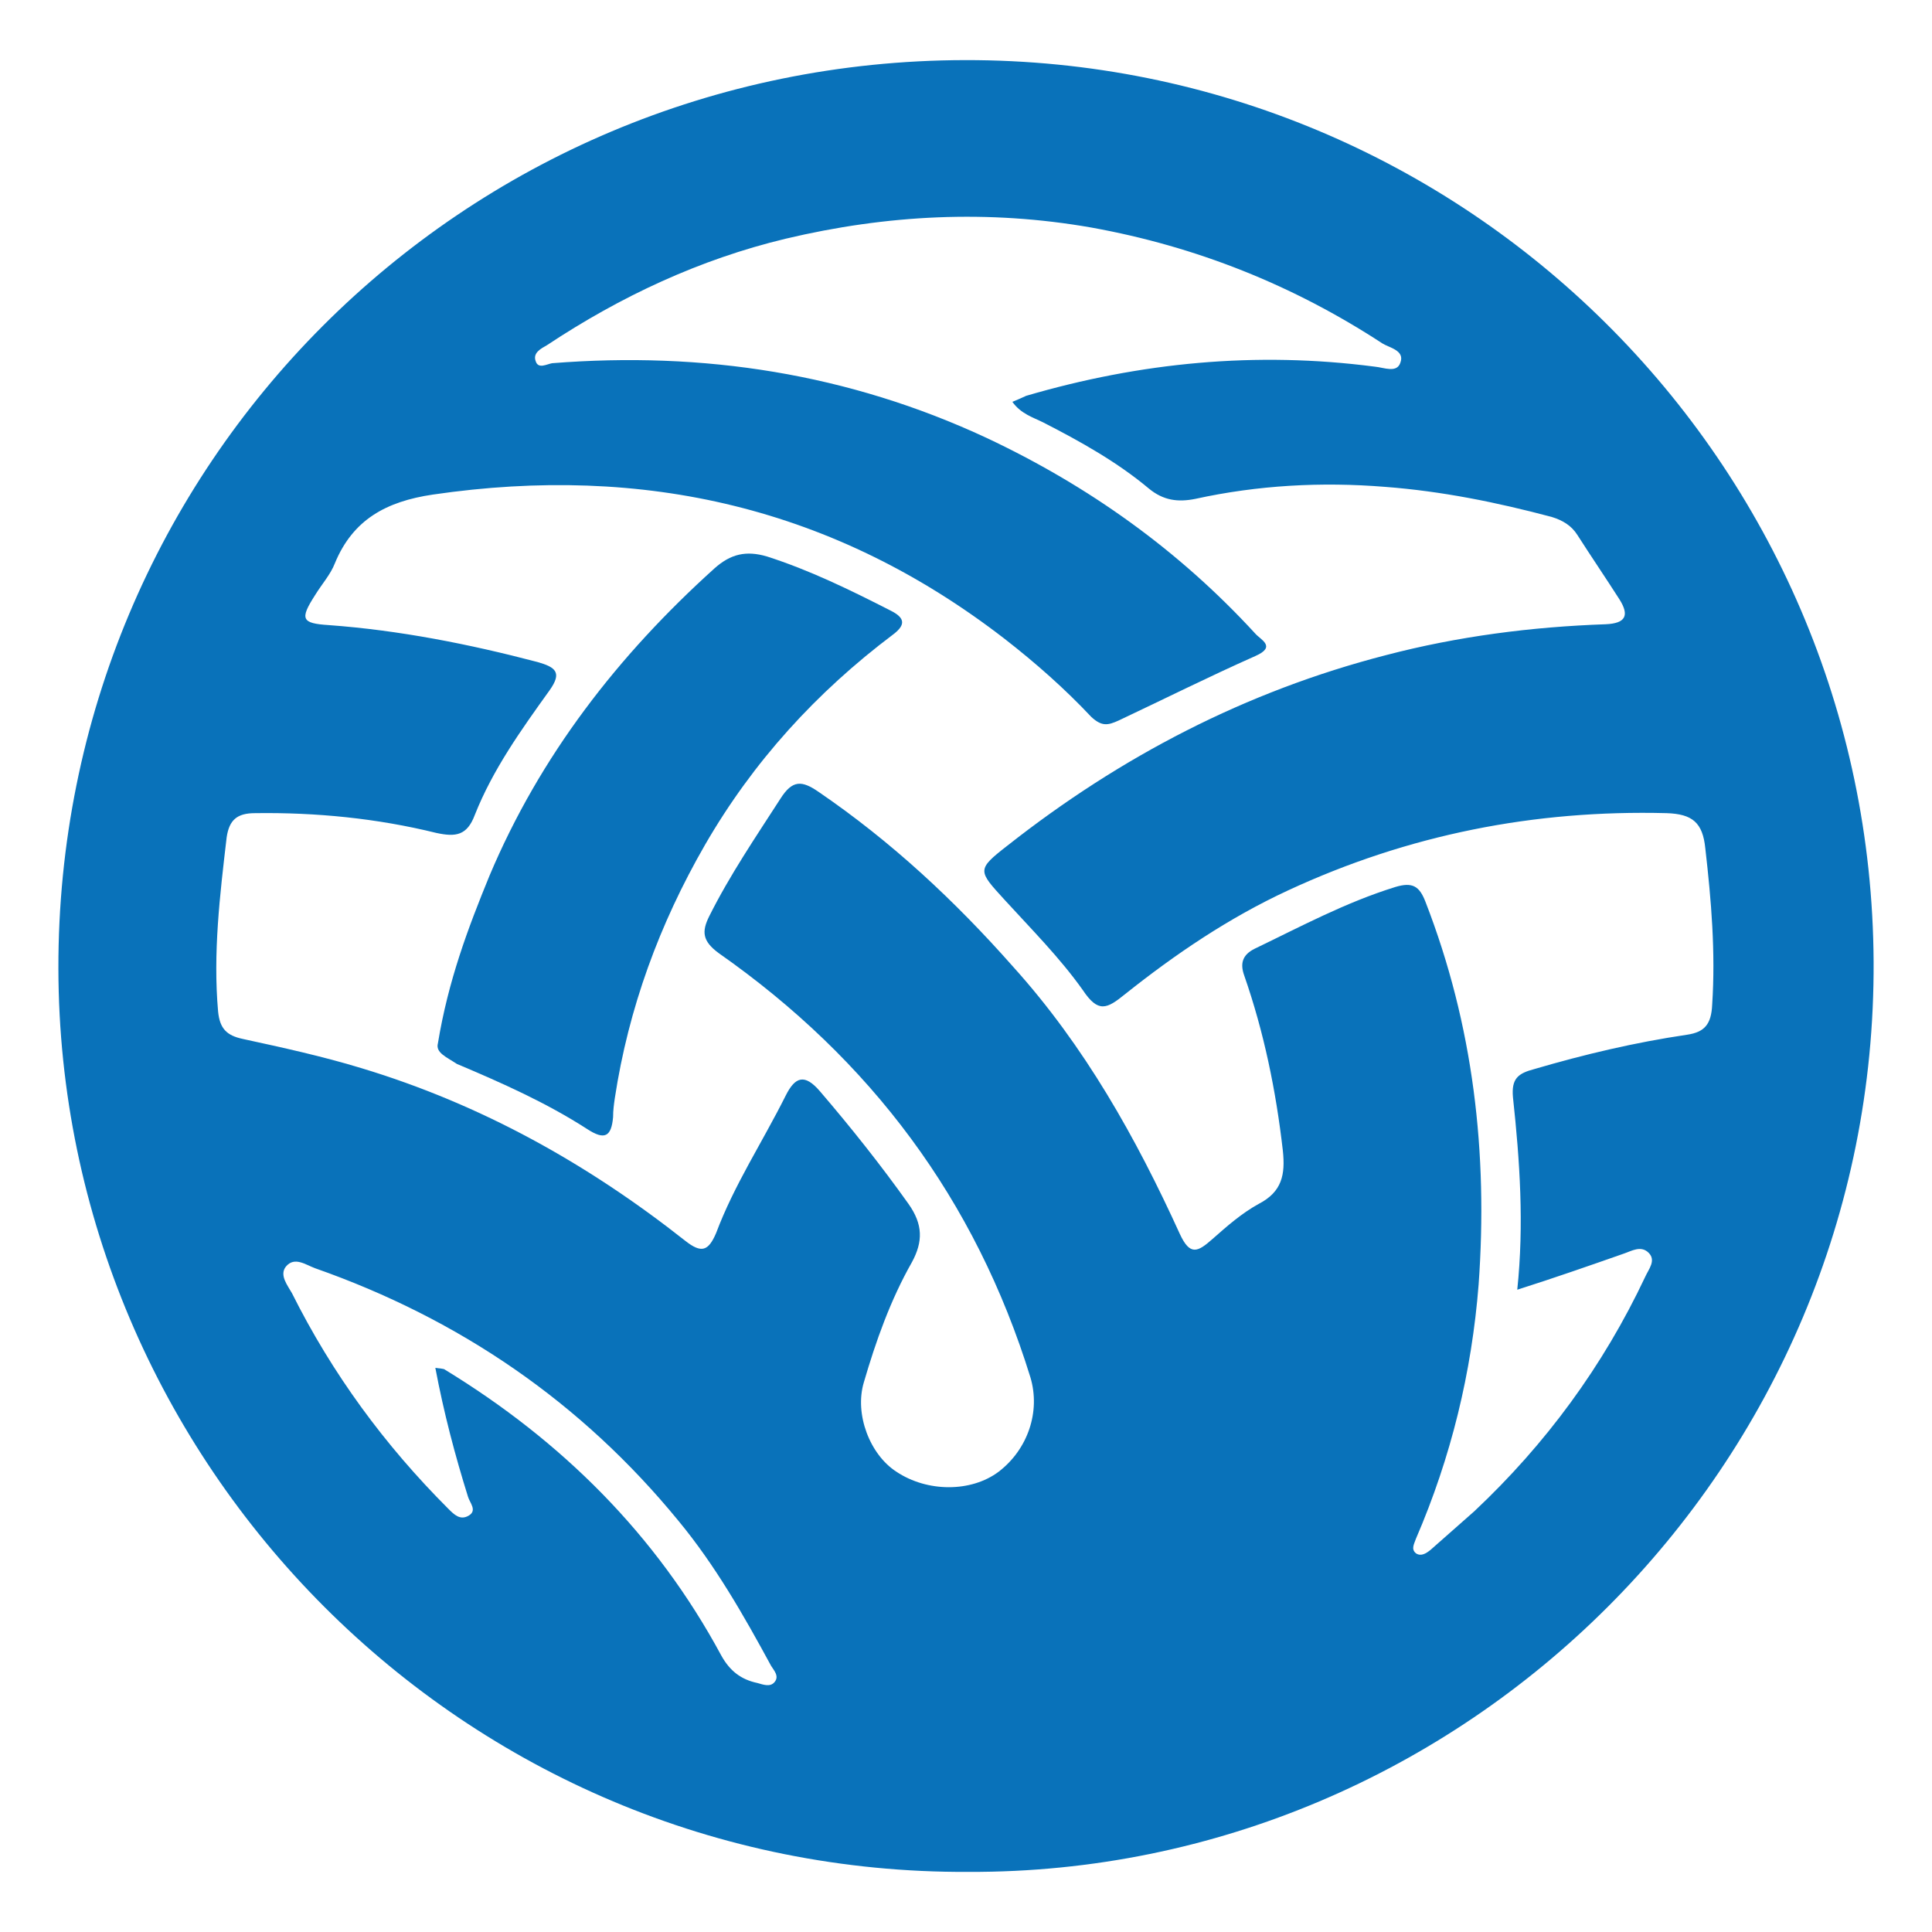 <?xml version="1.0" encoding="utf-8"?>
<!-- Generator: Adobe Illustrator 28.2.0, SVG Export Plug-In . SVG Version: 6.00 Build 0)  -->
<svg version="1.1" id="Layer_1" xmlns="http://www.w3.org/2000/svg" xmlns:xlink="http://www.w3.org/1999/xlink" x="0px" y="0px"
	 viewBox="0 0 225 225" style="enable-background:new 0 0 225 225;" xml:space="preserve">
<style type="text/css">
	.st0{fill:#0972BA;}
</style>
<g>
	<path class="st0" d="M112.8,218c-58.9,0.3-105.9-47.6-106-105.2C6.7,54.2,53.8,7.1,112.4,7c58.2-0.1,105.5,46.8,105.8,105
		C218.5,170.8,170.5,218.2,112.8,218z M176.7,150.2c0.8-7.6,0.3-15-0.5-22.4c-0.2-2.2,0.6-2.8,2.5-3.3c5.8-1.7,11.7-3.1,17.8-4
		c2-0.3,2.8-1.2,2.9-3.5c0.4-6.1-0.1-12.1-0.8-18.2c-0.3-3-1.5-4-4.5-4.1c-15.4-0.4-30.1,2.5-44.1,9c-6.9,3.2-13.1,7.4-19,12.1
		c-2.1,1.7-3.1,2.2-4.9-0.5c-2.7-3.8-6-7.1-9.1-10.5c-3.1-3.4-3.3-3.5,0.3-6.3c13.2-10.4,27.8-18,44.1-22.2c8.4-2.2,17-3.3,25.6-3.6
		c2.3-0.1,2.8-1,1.6-2.9c-1.6-2.5-3.3-5-4.9-7.5c-0.7-1.1-1.7-1.7-3-2.1c-6.4-1.7-12.8-3-19.4-3.5c-7.4-0.6-14.8-0.2-22.1,1.4
		c-2,0.4-3.7,0.2-5.4-1.2c-3.7-3.1-8-5.5-12.3-7.7c-1.2-0.6-2.6-1-3.6-2.4c0.7-0.3,1.2-0.5,1.6-0.7c13.3-3.9,26.8-5.2,40.6-3.4
		c1.1,0.1,2.6,0.8,3-0.5c0.5-1.4-1.3-1.7-2.1-2.2c-10.4-6.8-21.7-11.3-33.9-13.5c-12-2.1-23.8-1.5-35.6,1.3
		c-10,2.4-19.2,6.7-27.8,12.4c-0.7,0.4-1.7,0.9-1.3,1.9c0.3,0.9,1.3,0.3,1.9,0.2c17.6-1.4,34.5,1.2,50.6,8.7
		c11.9,5.6,22.4,13.1,31.3,22.8c0.6,0.7,2.5,1.5,0,2.6c-5.4,2.4-10.6,5-15.9,7.5c-1.3,0.6-2,0.7-3.2-0.4c-3.1-3.3-6.5-6.3-10.1-9.1
		c-19.8-15.3-42-20.4-66.6-16.8c-5.4,0.8-9.3,2.9-11.4,8c-0.5,1.3-1.5,2.4-2.3,3.7c-1.8,2.8-1.6,3.3,1.6,3.5
		c8.2,0.6,16.3,2.2,24.3,4.3c2.1,0.6,2.9,1.2,1.4,3.3c-3.3,4.6-6.6,9.2-8.7,14.5c-0.9,2.4-2.2,2.6-4.5,2.1c-6.9-1.7-14-2.4-21.1-2.3
		c-2.1,0-3,0.8-3.3,2.8c-0.8,6.8-1.6,13.5-1,20.3c0.2,2,1,2.8,2.9,3.2c4.6,1,9.2,2,13.8,3.4c13.9,4.2,26.3,11.1,37.7,20.1
		c1.9,1.5,2.7,1.2,3.6-0.9c2.1-5.6,5.4-10.6,8.1-16c1.1-2.2,2.2-2.6,4-0.5c3.6,4.2,7.1,8.6,10.3,13.1c1.7,2.4,1.7,4.4,0.4,6.8
		c-2.5,4.4-4.2,9.2-5.6,14c-1.1,3.7,0.7,8.4,3.8,10.4c3.6,2.4,8.7,2.4,11.9,0c3.4-2.6,4.9-7,3.7-11c-6.4-20.7-18.6-37-36.3-49.4
		c-1.9-1.4-2-2.5-1.1-4.3c2.4-4.8,5.4-9.2,8.3-13.7c1.4-2.2,2.5-2.1,4.4-0.8c8.5,5.8,15.9,12.7,22.7,20.4
		c8.3,9.2,14.3,19.9,19.4,31.1c1.2,2.6,2.1,2.1,3.8,0.6c1.7-1.5,3.4-3,5.4-4.1c2.7-1.4,3.1-3.4,2.8-6.2c-0.8-7-2.2-13.8-4.5-20.4
		c-0.5-1.4-0.2-2.4,1.2-3.1c5.4-2.6,10.6-5.4,16.4-7.2c2-0.6,2.8-0.1,3.5,1.7c5.6,14.4,7.3,29.3,6.2,44.6
		c-0.8,10.2-3.2,20.1-7.3,29.6c-0.2,0.6-0.6,1.2,0,1.7c0.6,0.4,1.2,0,1.7-0.4c1.7-1.5,3.4-3,5.1-4.5c8.3-7.8,15-16.9,19.9-27.3
		c0.4-0.9,1.3-1.9,0.4-2.8c-0.9-0.9-2-0.2-2.9,0.1C185.1,147.4,181.1,148.8,176.7,150.2z M50.7,159.3c0.7,0.1,1,0.1,1.1,0.2
		c13.6,8.3,24.6,19.2,32.2,33.3c1,1.8,2.3,2.8,4.2,3.2c0.7,0.2,1.5,0.5,2-0.1c0.6-0.7-0.1-1.4-0.4-1.9c-3.2-5.9-6.5-11.7-10.8-16.9
		c-11.3-13.8-25.5-23.5-42.3-29.4c-1.1-0.4-2.4-1.4-3.4-0.2c-0.8,1,0.2,2.2,0.7,3.1c4.7,9.4,10.8,17.7,18.2,25.1
		c0.7,0.7,1.4,1.4,2.4,0.8c1-0.6,0.1-1.5-0.1-2.2C53,169.5,51.7,164.6,50.7,159.3z"/>
	<path class="st0" d="M51,121.5c1.2-7.3,3.5-13.4,6-19.5c5.9-14,15-25.7,26.2-35.8c1.9-1.7,3.7-2.1,6.1-1.4c5,1.6,9.7,3.9,14.4,6.3
		c1.6,0.8,1.9,1.6,0.3,2.8c-8.9,6.7-16.3,14.8-21.9,24.5c-5.3,9.2-8.9,19-10.5,29.5c-0.1,0.7-0.2,1.4-0.2,2.2c-0.2,2.3-1,2.7-3,1.4
		c-4.8-3.1-10-5.4-15.2-7.6C52,123.1,50.7,122.6,51,121.5z"/>
</g>
</svg>
